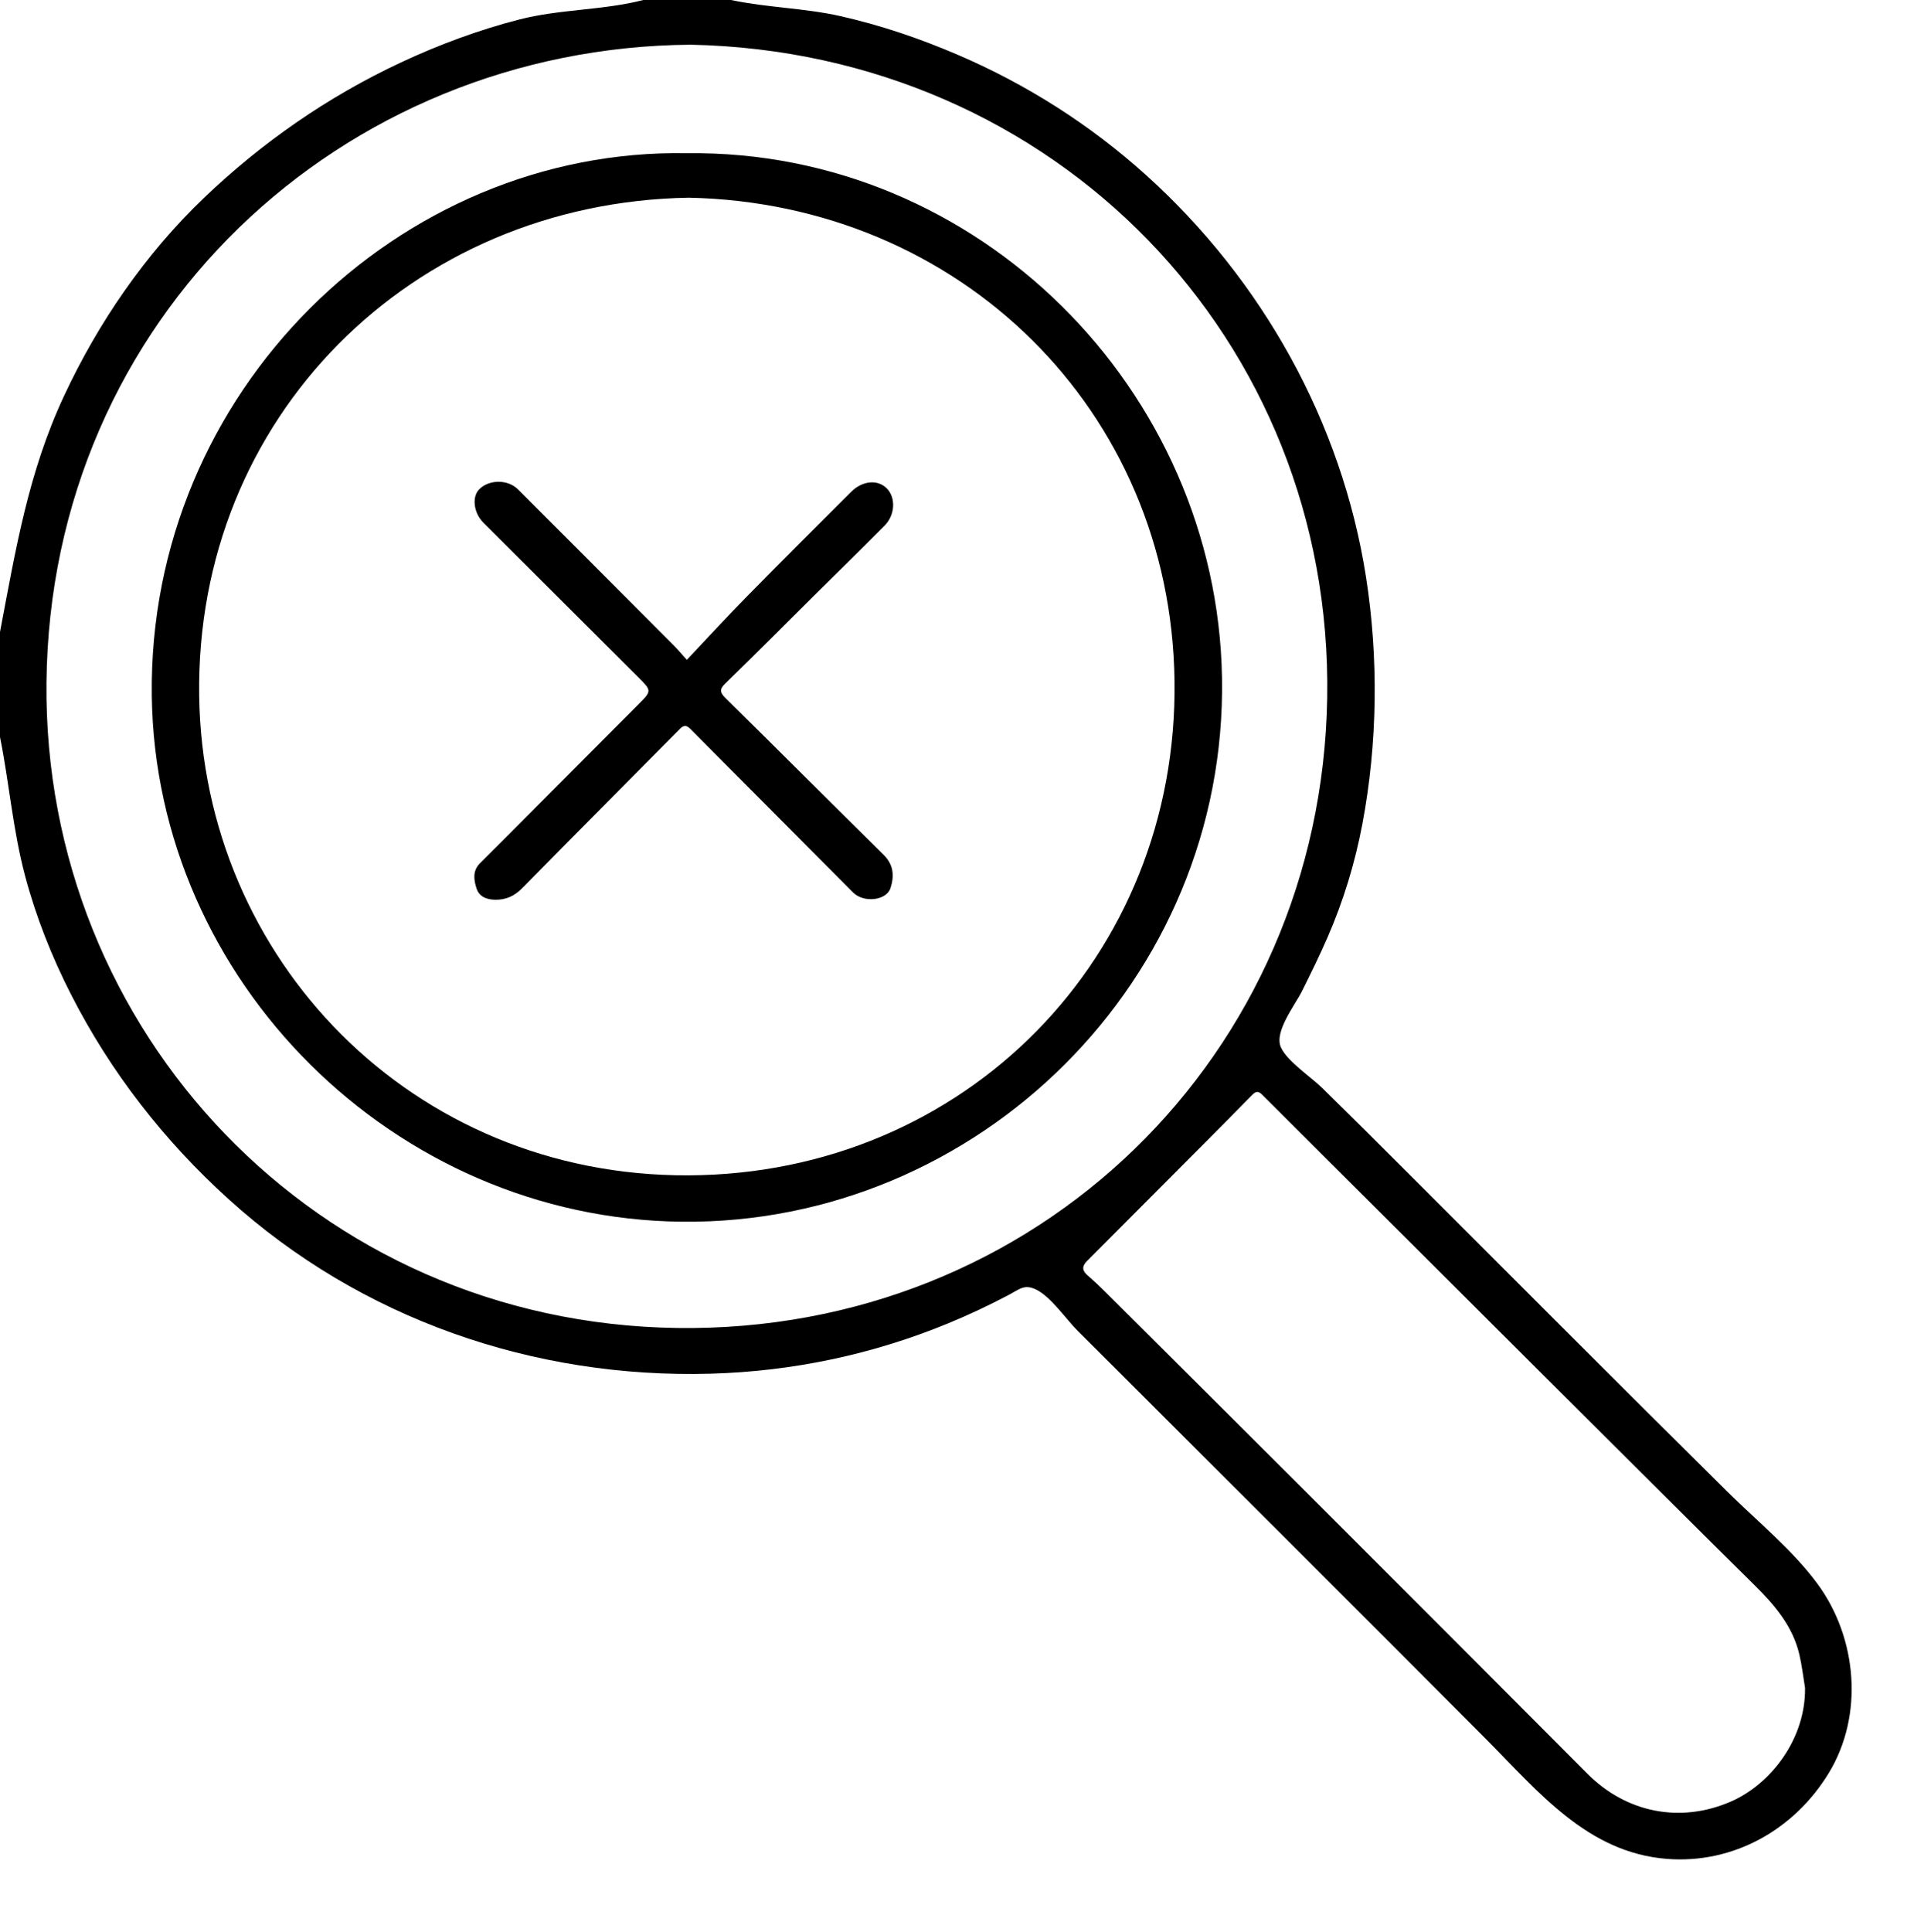 <svg width="1008" height="1012" viewBox="0 0 1008 1012" fill="none" xmlns="http://www.w3.org/2000/svg">
<path d="M383.02 0C401.84 4.02 421.35 4.17 440.29 8.44C461.28 13.18 481.74 20.12 501.51 28.59C537.85 44.15 571.26 65.38 600.61 91.88C661.27 146.64 703.02 221.24 715.66 302.26C722.28 344.67 721.73 389.34 713.77 431.54C709.91 452.04 703.81 472.01 695.47 491.14C691.34 500.61 686.78 509.88 682.17 519.12C678.46 526.56 667.57 540.28 670.99 548.39C674.1 555.78 686.88 564.17 692.64 569.83C700.42 577.48 708.2 585.13 715.94 592.82C732.67 609.45 749.33 626.15 766.01 642.82C798.09 674.89 830.15 706.99 862.29 739.01C876.51 753.18 890.77 767.31 905.03 781.44C920.67 796.94 939.12 811.85 952.19 829.63C973.06 858.02 976.56 898.54 958.06 928.86C940.02 958.44 908.12 976.45 873.35 973.74C831.78 970.51 806.1 938.67 778.62 911.07C715.19 847.37 651.55 783.88 587.93 720.38C580.2 712.66 572.46 704.95 564.72 697.24C558.59 691.14 550.57 679.24 542.83 675.51C536.6 672.51 534.28 675.28 527.9 678.62C517.72 683.96 507.31 688.86 496.68 693.24C457.15 709.53 415.28 718.33 372.55 719.56C279.59 722.23 188.97 690.88 119.7 628.11C85.89 597.47 57.97 561.66 37.23 520.98C27.12 501.15 18.88 480.36 13.14 458.84C6.72 434.75 4.86 410.24 0 386.06C0 367.72 0 349.39 0 331.05C8.19 287.93 14.75 247.67 33.55 207.38C51.44 169.04 76.07 133.12 106.69 103.82C137.23 74.59 171.71 50.67 210.05 32.72C229.89 23.43 250.8 15.68 272.02 10.22C293.36 4.72 316.04 5.44 337.02 0C352.35 0 367.69 0 383.02 0ZM361.89 23.42C178.79 24.78 26.27 166.41 24.35 357.54C22.52 539.95 165.43 692.95 354.7 695.64C542.76 698.31 692.21 553.05 695.34 365.63C698.47 178.29 553.01 27.35 361.89 23.42ZM945.68 884.21C944.7 878.33 944.04 872.38 942.68 866.6C939.18 851.74 929.7 840.71 919.14 830.28C888.23 799.75 857.48 769.05 826.69 738.4C795.42 707.26 764.19 676.09 732.94 644.93C709.02 621.08 685.07 597.25 661.19 573.35C658.7 570.85 657.29 572.25 655.48 574.1C647.21 582.55 638.89 590.95 630.54 599.33C610.21 619.75 589.88 640.17 569.51 660.55C566.77 663.29 566.86 665.55 569.79 668.08C573.07 670.9 576.22 673.89 579.29 676.94C614.35 711.84 649.43 746.73 684.42 781.7C733.55 830.8 782.66 879.92 831.67 929.15C851.76 949.33 879.93 955.32 906.69 943.76C927.78 934.64 946.02 910.87 945.67 884.21H945.68Z" fill="black"/>
<path d="M359.91 80.27C512.51 78.33 637.56 204.27 640.21 354.88C643 513.44 512.27 641.55 357.3 639.97C206.48 638.43 81.54 513.77 79.53 364.65C77.37 205.12 209.14 77.44 359.91 80.27ZM360.79 103.55C215.55 106.04 102.26 218.63 104.35 364.56C106.32 502.24 215.88 616.35 360.78 615.67C505.37 615 617.31 501.37 615.33 356.57C613.39 214.68 502.68 106.47 360.79 103.55Z" fill="black"/>
<path d="M359.84 345.65C370.63 334.23 380.74 323.19 391.22 312.53C409.32 294.12 427.65 275.93 445.9 257.66C451.79 251.77 459.79 251.01 464.6 255.83C469.36 260.59 469.02 269.72 463.49 275.3C451.28 287.6 438.89 299.71 426.59 311.91C411.09 327.28 395.71 342.77 380.04 357.97C376.72 361.19 377.22 362.82 380.26 365.82C407.9 393.05 435.31 420.52 462.93 447.76C468.22 452.98 468.59 458.89 466.54 465.22C464.4 471.81 452.46 473.08 446.91 467.5C432.11 452.63 417.33 437.74 402.53 422.87C388.91 409.18 375.25 395.54 361.68 381.81C359.72 379.82 358.27 379.73 356.28 381.74C328.74 409.57 301.09 437.29 273.63 465.21C269.58 469.33 265.21 471.37 259.51 471.31C254.86 471.26 251.01 469.7 249.61 465.26C248.22 460.86 247.52 456.12 251.48 452.18C261.88 441.85 272.2 431.44 282.54 421.06C299.83 403.72 317.12 386.39 334.4 369.04C341.54 361.87 341.51 361.86 334.27 354.64C307.26 327.72 280.27 300.79 253.28 273.84C248.16 268.72 247.12 260.37 251.01 256.37C256.14 251.1 266.01 250.99 271.36 256.33C298.69 283.64 325.97 311 353.25 338.36C354.99 340.11 356.57 342.01 359.84 345.64V345.65Z" fill="black"/>
</svg>
